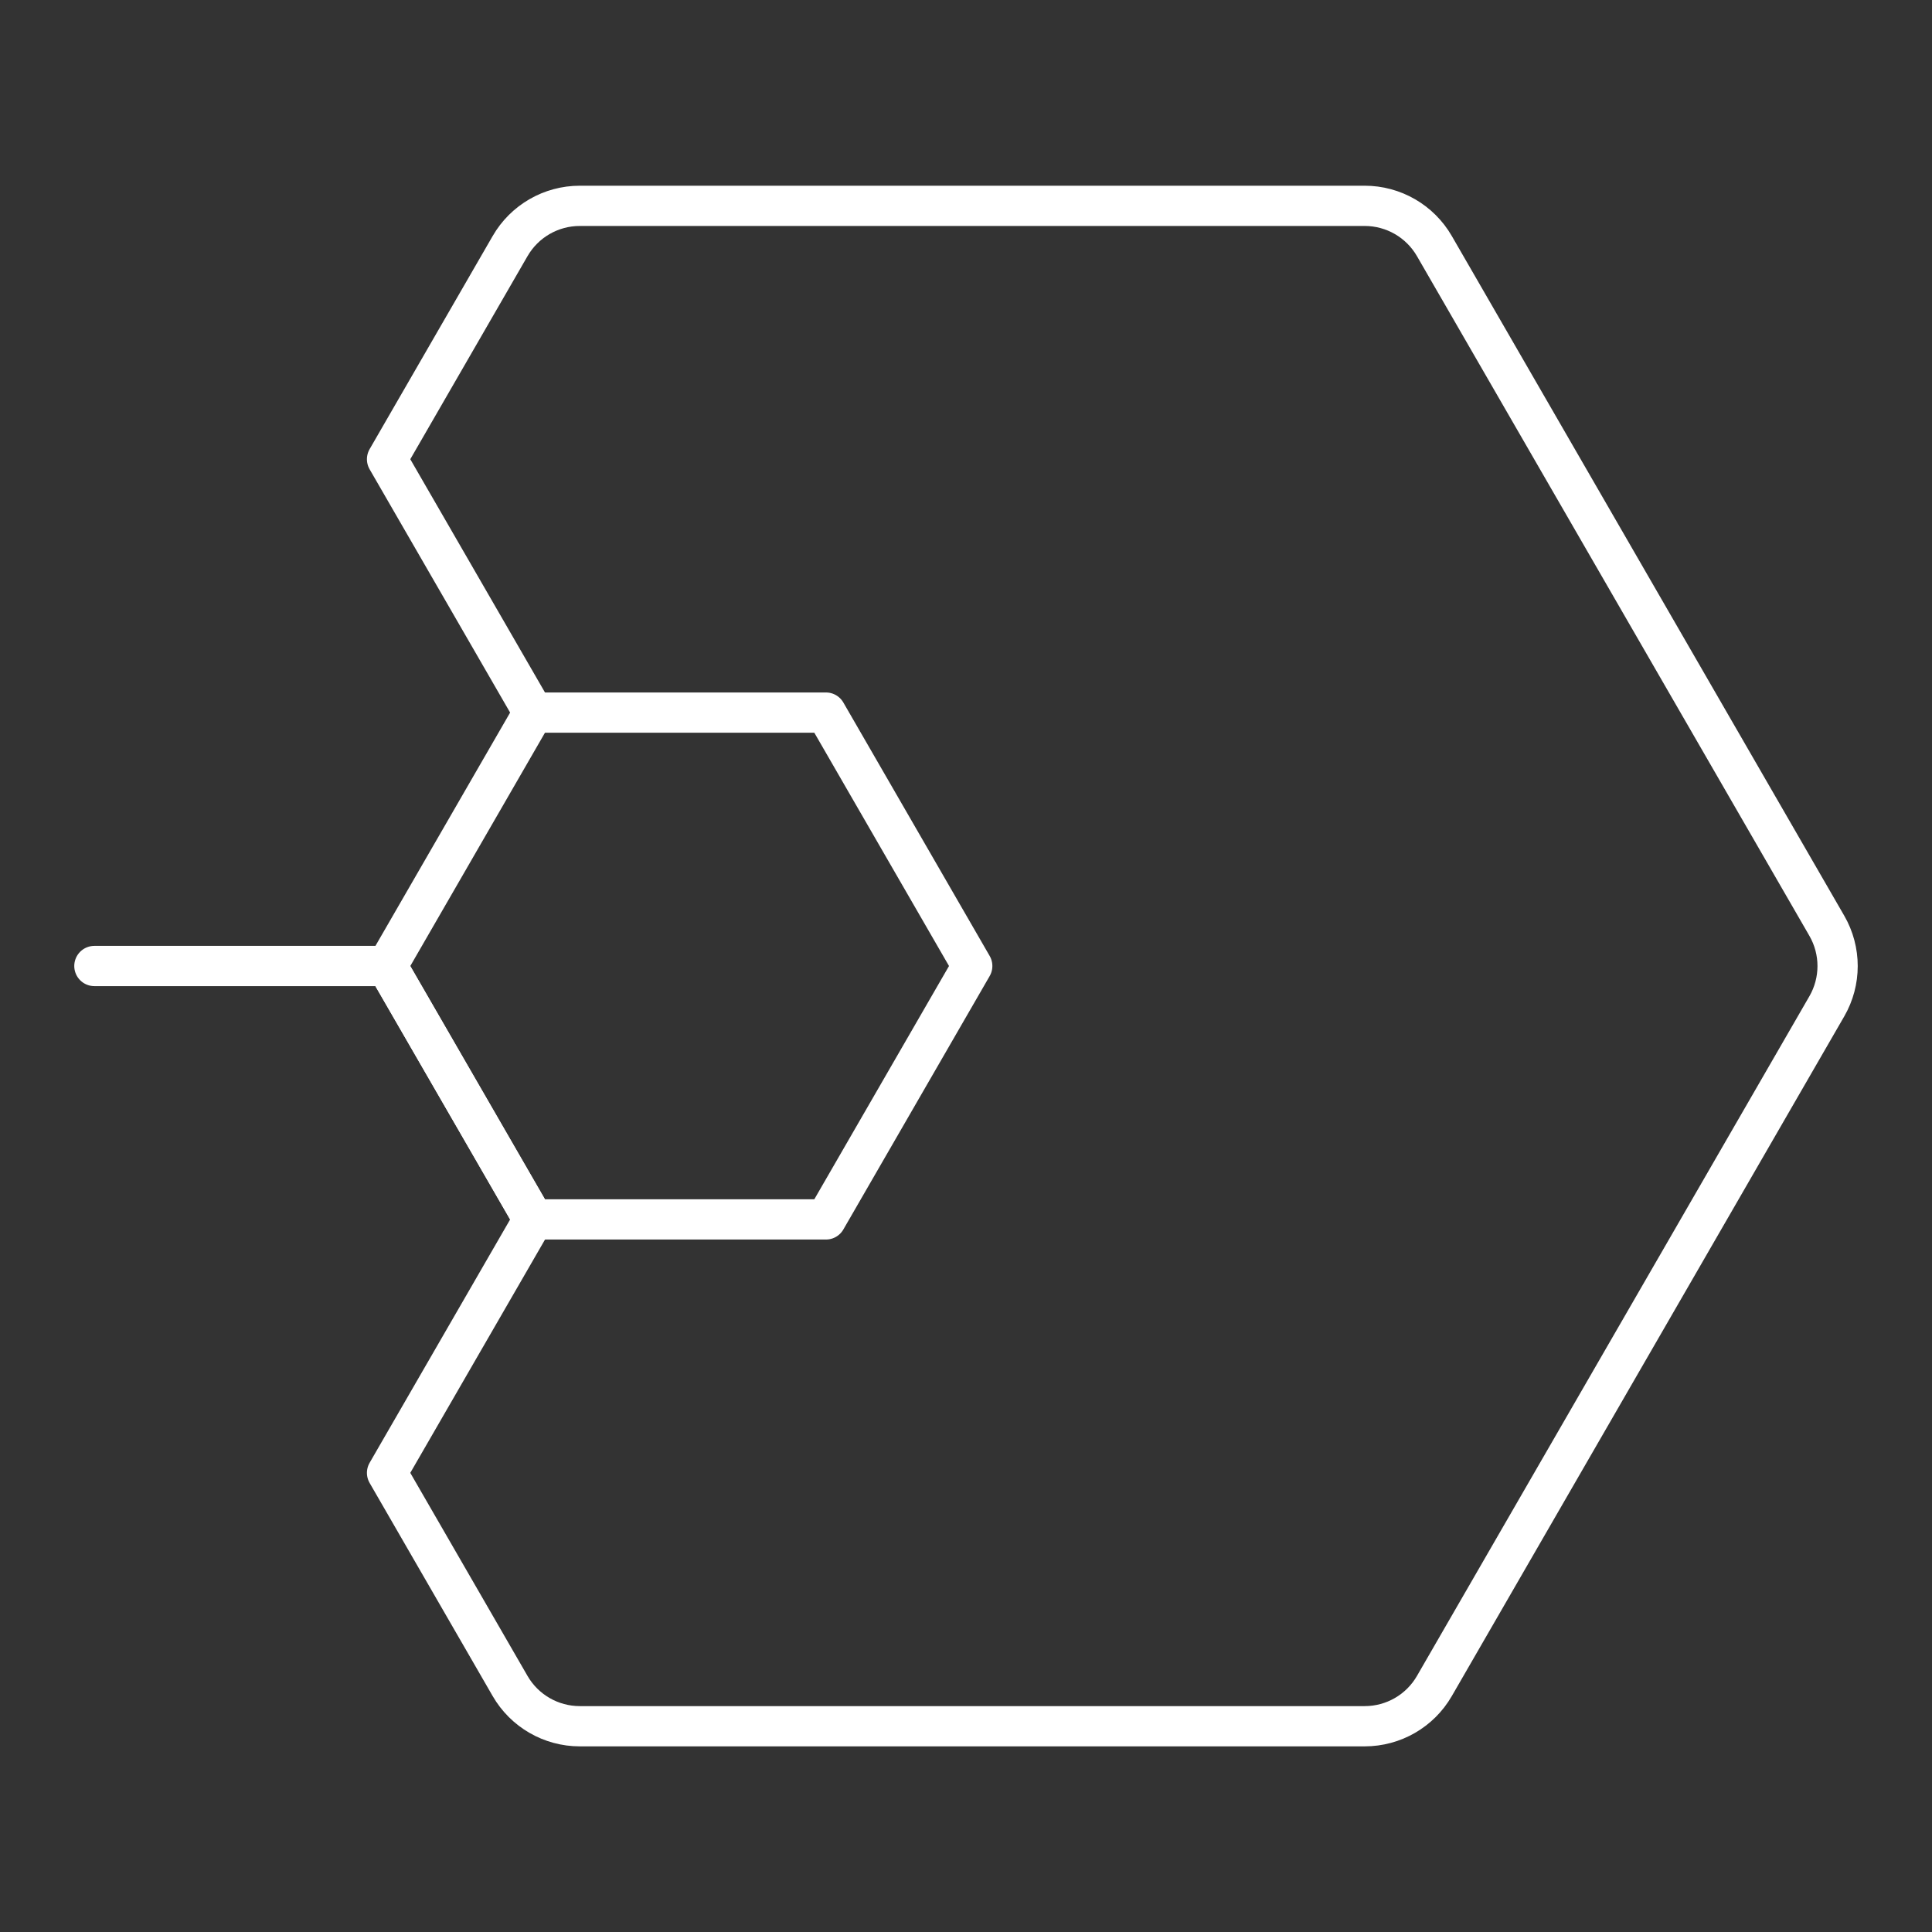 <?xml version="1.0" encoding="UTF-8"?><svg id="a" xmlns="http://www.w3.org/2000/svg" viewBox="0 0 48 48"><rect x="0" y="0" width="48" height="48" fill="#333333" stroke="none"/><defs><style>.b{fill:none;stroke:#fff;stroke-linecap:round;stroke-linejoin:round;}</style></defs><path class="b" d="M14.405,5.114c-.715,0-1.375.381-1.732,1l-3.057,5.295,3.635,6.295-3.635,6.297,3.635,6.297-3.635,6.295,3.057,5.295c.357.619,1.018,1,1.732,1h19.5c.715,0,1.375-.381,1.732-1l9.75-16.887c.357-.619.357-1.381,0-2l-9.75-16.887c-.357-.619-1.018-1-1.732-1H14.405v.001Z"/><path class="b" d="M13.25,17.704h7.27l3.635,6.296-3.635,6.296h-7.27l-3.635-6.296H2.345"/></svg>